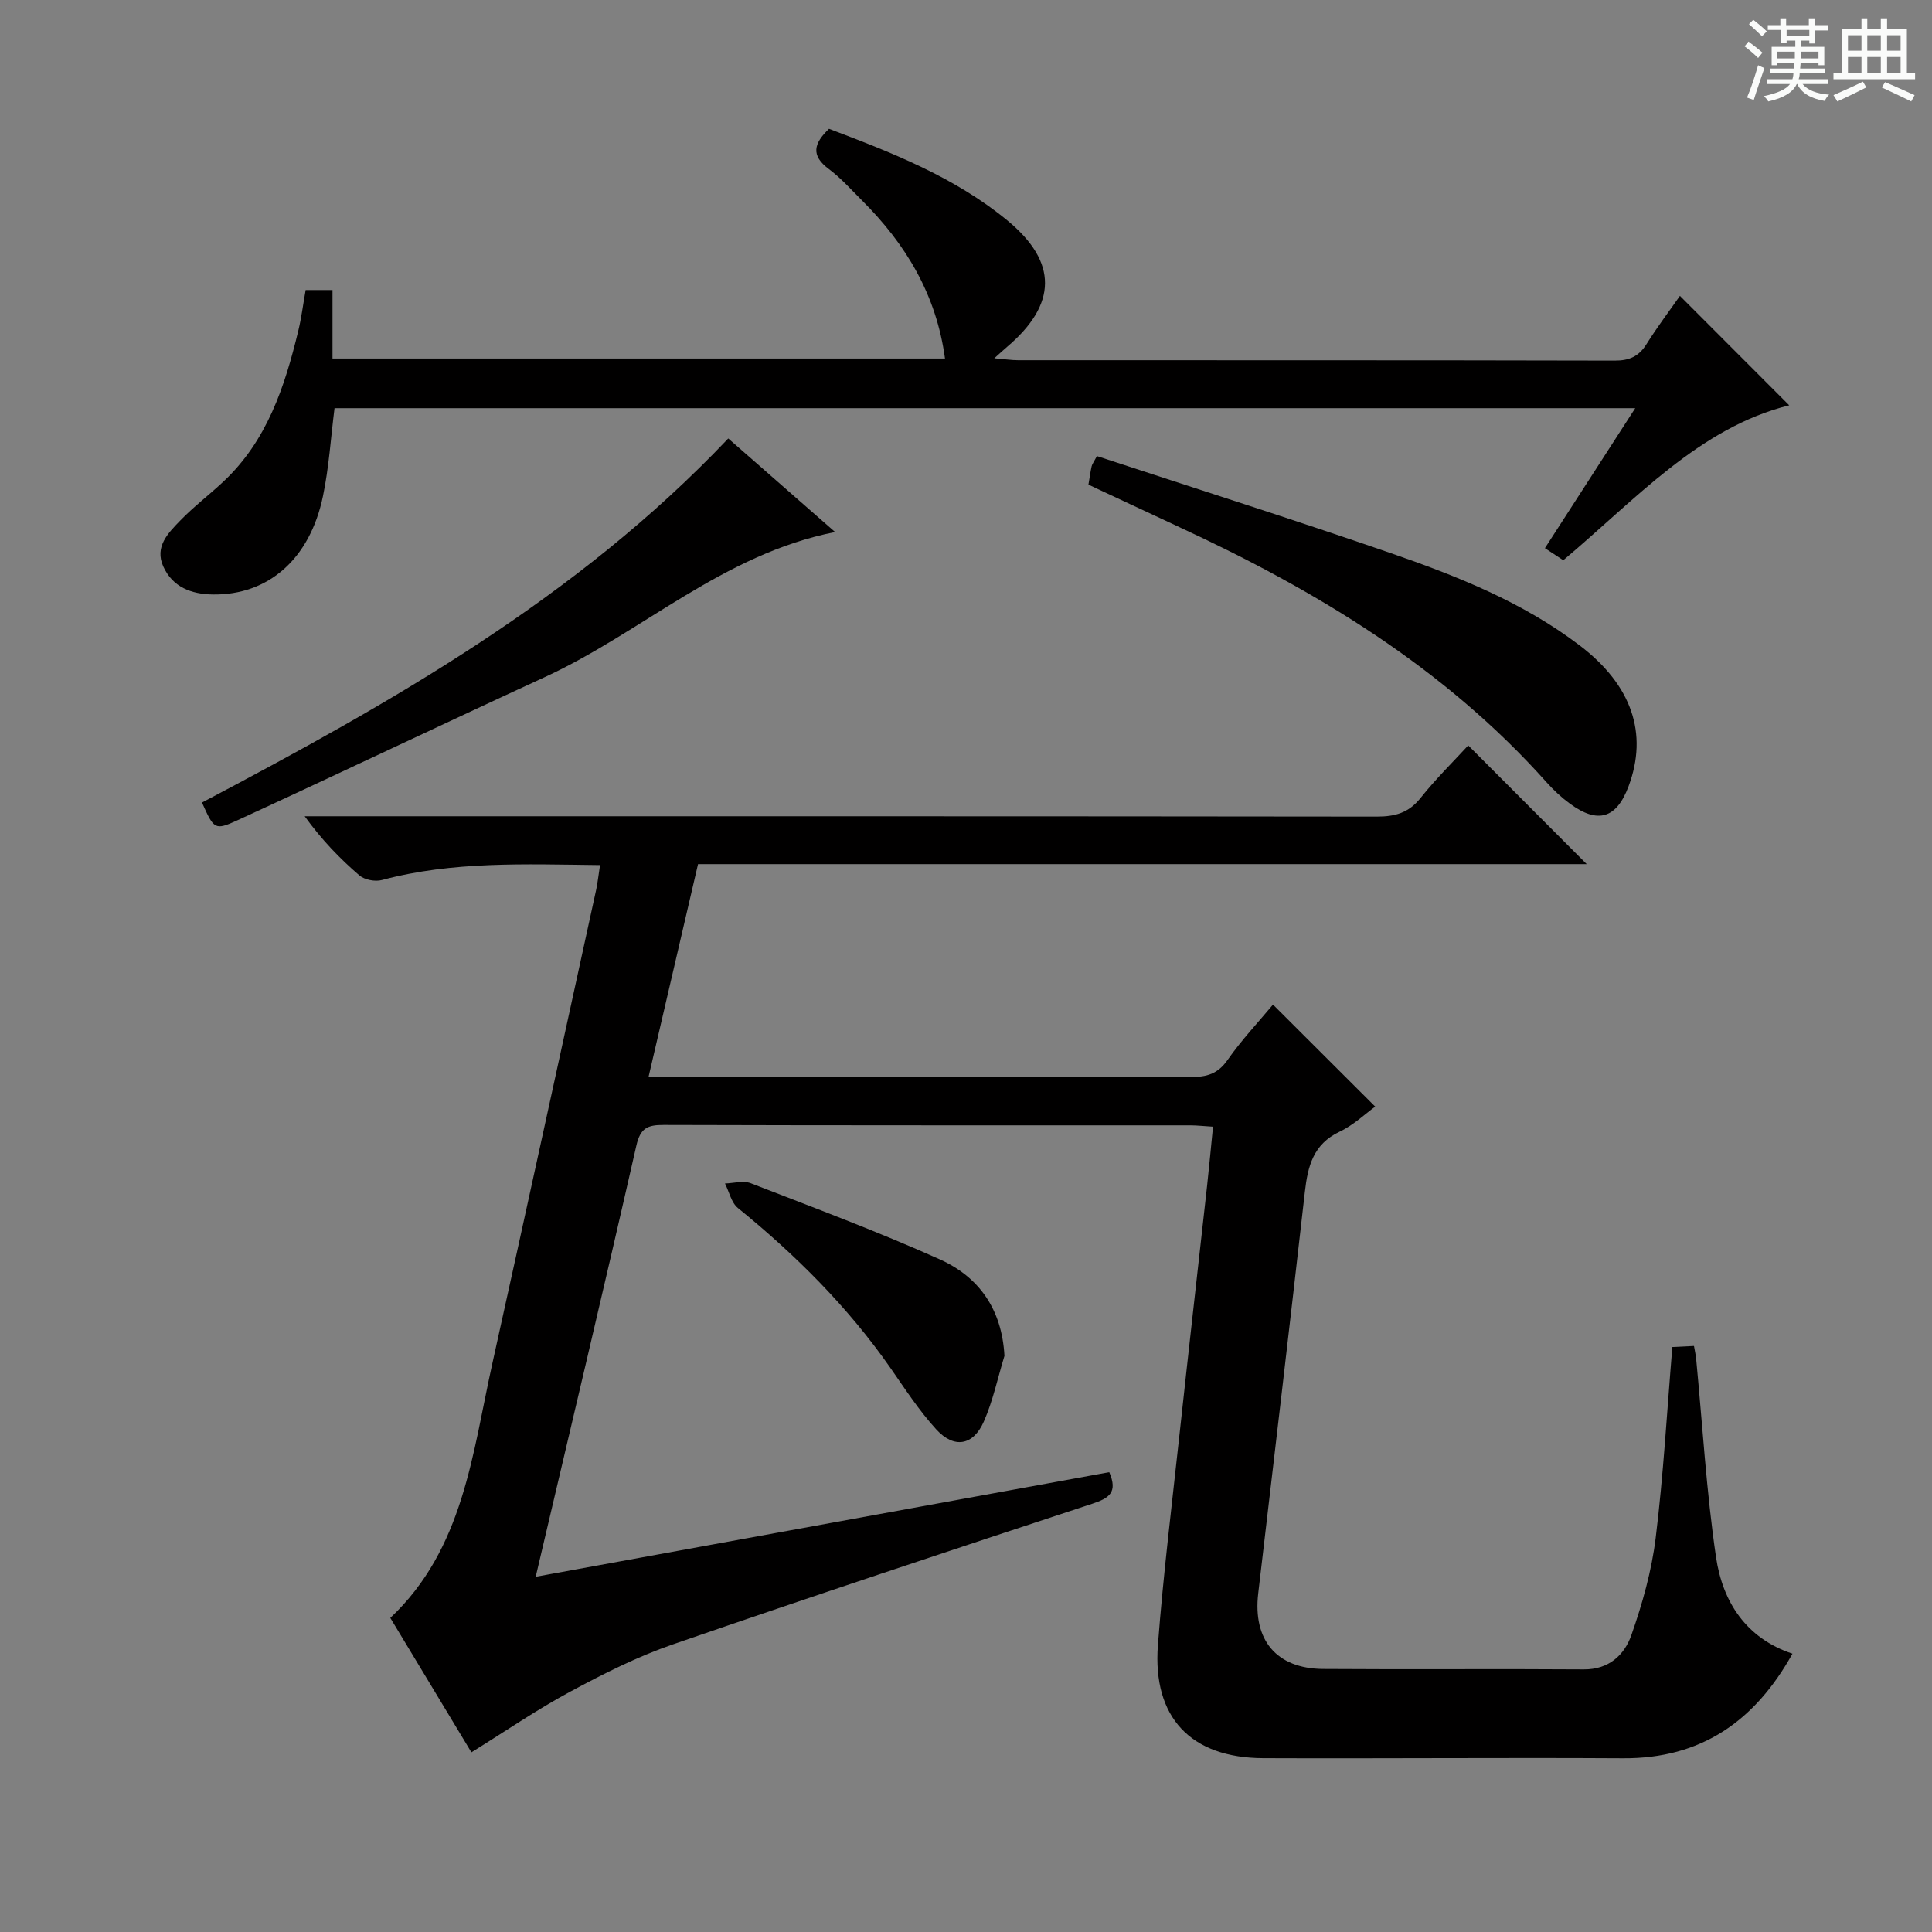 <svg enable-background="new 0 0 400 400" viewBox="0 0 400 400" xmlns="http://www.w3.org/2000/svg"><rect x="0" y="0" width="400" height="400" fill="#808080" stroke="none"/><path d="m361.2 9.6.8-1c.9.7 1.9 1.4 2.9 2.3l-.9 1.1c-1-1-2-1.8-2.8-2.4zm.5 10.6c.9-2.1 1.6-4.3 2.3-6.7.4.2.8.4 1.3.6-.7 2.1-1.5 4.3-2.2 6.6zm.4-15.2.9-.9c1 .8 2 1.6 2.8 2.4l-1 1c-.9-.9-1.8-1.7-2.7-2.5zm12.5-1.2h1.2v1.4h2.7v1.1h-2.7v2.7h-1.2v-.6h-1.8v1.3h4.9v3.8h-1.2v-.5h-3.7c0 .4-.1.9-.1 1.2h5.1v1h-5.2c0 .5-.1.9-.2 1.2h6v1h-5.2c1.1 1.3 2.9 2 5.5 2.2-.4.4-.7.8-.9 1.3-2.9-.5-4.8-1.6-5.7-3.5h-.1c-.8 1.7-2.7 2.9-5.9 3.6-.2-.4-.6-.8-.9-1.1 2.8-.6 4.6-1.4 5.4-2.5h-4.8v-1h5.3c.1-.3.2-.7.2-1.2h-4.9v-1h5c0-.4 0-.8.1-1.2h-3.5v.5h-1.2v-3.8h4.9v-1.3h-1.8v.5h-1.2v-2.7h-2.7v-1h2.6v-1.4h1.2v1.4h4.7v-1.4zm-6.6 8.3h3.6c0-.4 0-.9 0-1.4h-3.6zm1.9-4.6h4.7v-1.3h-4.7zm6.6 3.2h-3.7v1.4h3.7z" fill="#fafbfa"/><path d="m385.3 3.8h1.3v2.2h2.8v-2.2h1.3v2.2h4.1v9.1h1.7v1.3h-16.9v-1.3h1.7v-9.1h4.1v-2.2zm.4 13.1.7 1.2c-1.8.9-3.8 1.9-6 2.9-.2-.4-.5-.8-.8-1.3 2.3-1 4.3-1.9 6.1-2.8zm-3.1-6.4h2.8v-3.2h-2.8zm0 4.6h2.8v-3.3h-2.8zm4-4.6h2.8v-3.2h-2.8zm0 4.6h2.8v-3.3h-2.8zm3.7 1.9c2.1.9 4.1 1.8 6.1 2.7l-.7 1.3c-2.2-1.1-4.2-2-6.1-2.9zm3.2-9.7h-2.8v3.2h2.8zm-2.8 7.8h2.8v-3.3h-2.8z" fill="#fafbfa"/><g fill="#010000"><path d="m124.23 179.11c-15.5-.17-30.46-.84-45.16 3.09-1.41.38-3.6-.04-4.68-.97-4.03-3.47-7.75-7.31-11.31-12.23h5.01c72.32 0 144.65-.02 216.97.07 3.76 0 6.58-.76 9.03-3.83 3.2-4.02 6.9-7.65 9.89-10.91 8.33 8.35 16.56 16.6 24.53 24.58-60.56 0-122.12 0-183.99 0-3.42 14.69-6.75 29.02-10.24 44.02h5.29c35.66 0 71.32-.03 106.99.05 3.23.01 5.55-.61 7.56-3.48 2.93-4.19 6.47-7.95 9.44-11.51 7.08 7.06 13.98 13.95 21.16 21.12-2.06 1.49-4.49 3.84-7.38 5.2-5.45 2.58-6.58 7.15-7.18 12.44-3.14 27.72-6.4 55.44-9.66 83.15-1.13 9.62 3.74 15.57 13.42 15.64 18 .13 36-.04 53.99.09 5.2.04 8.4-2.99 9.84-7.08 2.29-6.51 4.2-13.3 5.04-20.13 1.6-13 2.33-26.1 3.45-39.53 1.5-.07 2.89-.14 4.48-.22.19 1.09.37 1.87.45 2.67 1.32 13.7 2.11 27.48 4.12 41.08 1.36 9.21 6.21 16.77 15.82 19.96-7.76 13.94-18.86 21.75-35.07 21.65-24.83-.15-49.66.08-74.49-.02-15-.06-22.95-8.4-21.82-23.4 1.12-14.74 2.94-29.44 4.53-44.14 1.84-17.01 3.78-34 5.66-51.01.43-3.94.79-7.88 1.22-12.19-1.86-.11-3.31-.28-4.75-.28-36.33-.01-72.66.03-108.98-.08-3.32-.01-4.83.61-5.66 4.28-6.69 29.43-13.68 58.79-20.84 89.26 39.99-7.29 79.36-14.47 118.75-21.65 1.8 4.17.01 5.37-3.51 6.53-29 9.54-57.98 19.16-86.83 29.12-7.34 2.53-14.39 6.09-21.24 9.78-6.85 3.68-13.3 8.12-20.48 12.57-5.31-8.79-10.93-18.11-16.79-27.83 15.17-14.29 16.98-33.97 21.13-52.7 7.25-32.71 14.37-65.46 21.52-98.19.29-1.43.45-2.92.77-4.97z"/><path d="m63.28 60.05h5.56v14.18h126.81c-1.8-13.28-8.14-23.72-17.18-32.73-2.24-2.23-4.37-4.64-6.89-6.52-3.73-2.78-3.13-5.27.06-8.31 12.99 4.92 26 9.98 36.93 18.98 10.48 8.63 10.31 17.36-.08 26.18-.62.52-1.21 1.08-2.63 2.35 2.26.19 3.6.4 4.95.4 41.16.02 82.33-.02 123.49.08 3 .01 4.97-.83 6.57-3.38 2.29-3.65 4.9-7.1 6.94-10.02 7.71 7.72 15.37 15.39 22.63 22.66-18.58 4.61-31.73 19.42-46.78 32.07-1.1-.72-2.29-1.51-3.8-2.5 6.15-9.53 12.22-18.94 18.7-28.98-90.27 0-179.64 0-269.3 0-.77 6.1-1.15 12.23-2.39 18.19-2.7 13.06-11.35 20.55-22.82 20.38-4.47-.07-8.29-1.52-10.23-5.77-1.88-4.12 1.02-6.98 3.52-9.56 2.77-2.86 5.98-5.29 8.89-8.02 9.06-8.47 12.73-19.66 15.53-31.25.63-2.59.96-5.25 1.52-8.43z"/><path d="m225.35 100.34c.26-1.53.41-2.67.66-3.79.1-.45.43-.86 1.1-2.12 20.21 6.64 40.57 13.09 60.75 20.06 13.82 4.78 27.45 10.18 39.25 19.18 10.74 8.19 14.14 18.19 10.08 29.09-2.5 6.71-6.37 7.9-12.2 3.6-1.73-1.27-3.34-2.77-4.77-4.37-21.14-23.69-47.61-39.69-76.06-52.86-6.16-2.86-12.3-5.75-18.81-8.79z"/><path d="m150.78 90.78c7.29 6.38 14.5 12.7 22.12 19.37-23.25 4.59-39.93 20.75-60.11 30.04-21.25 9.78-42.37 19.86-63.63 29.64-4.72 2.17-4.87 1.84-7.34-3.67 39.09-20.62 77.58-42.3 108.96-75.38z"/><path d="m207.96 280.72c-1.39 4.55-2.37 9.28-4.27 13.6-2.2 4.99-6.16 5.66-9.85 1.62-3.56-3.89-6.47-8.39-9.5-12.74-8.83-12.66-19.63-23.4-31.57-33.1-1.36-1.11-1.8-3.35-2.67-5.07 1.78-.05 3.78-.65 5.32-.06 13.12 5.08 26.32 10.01 39.14 15.76 8.1 3.63 12.88 10.31 13.4 19.99z"/></g></svg>